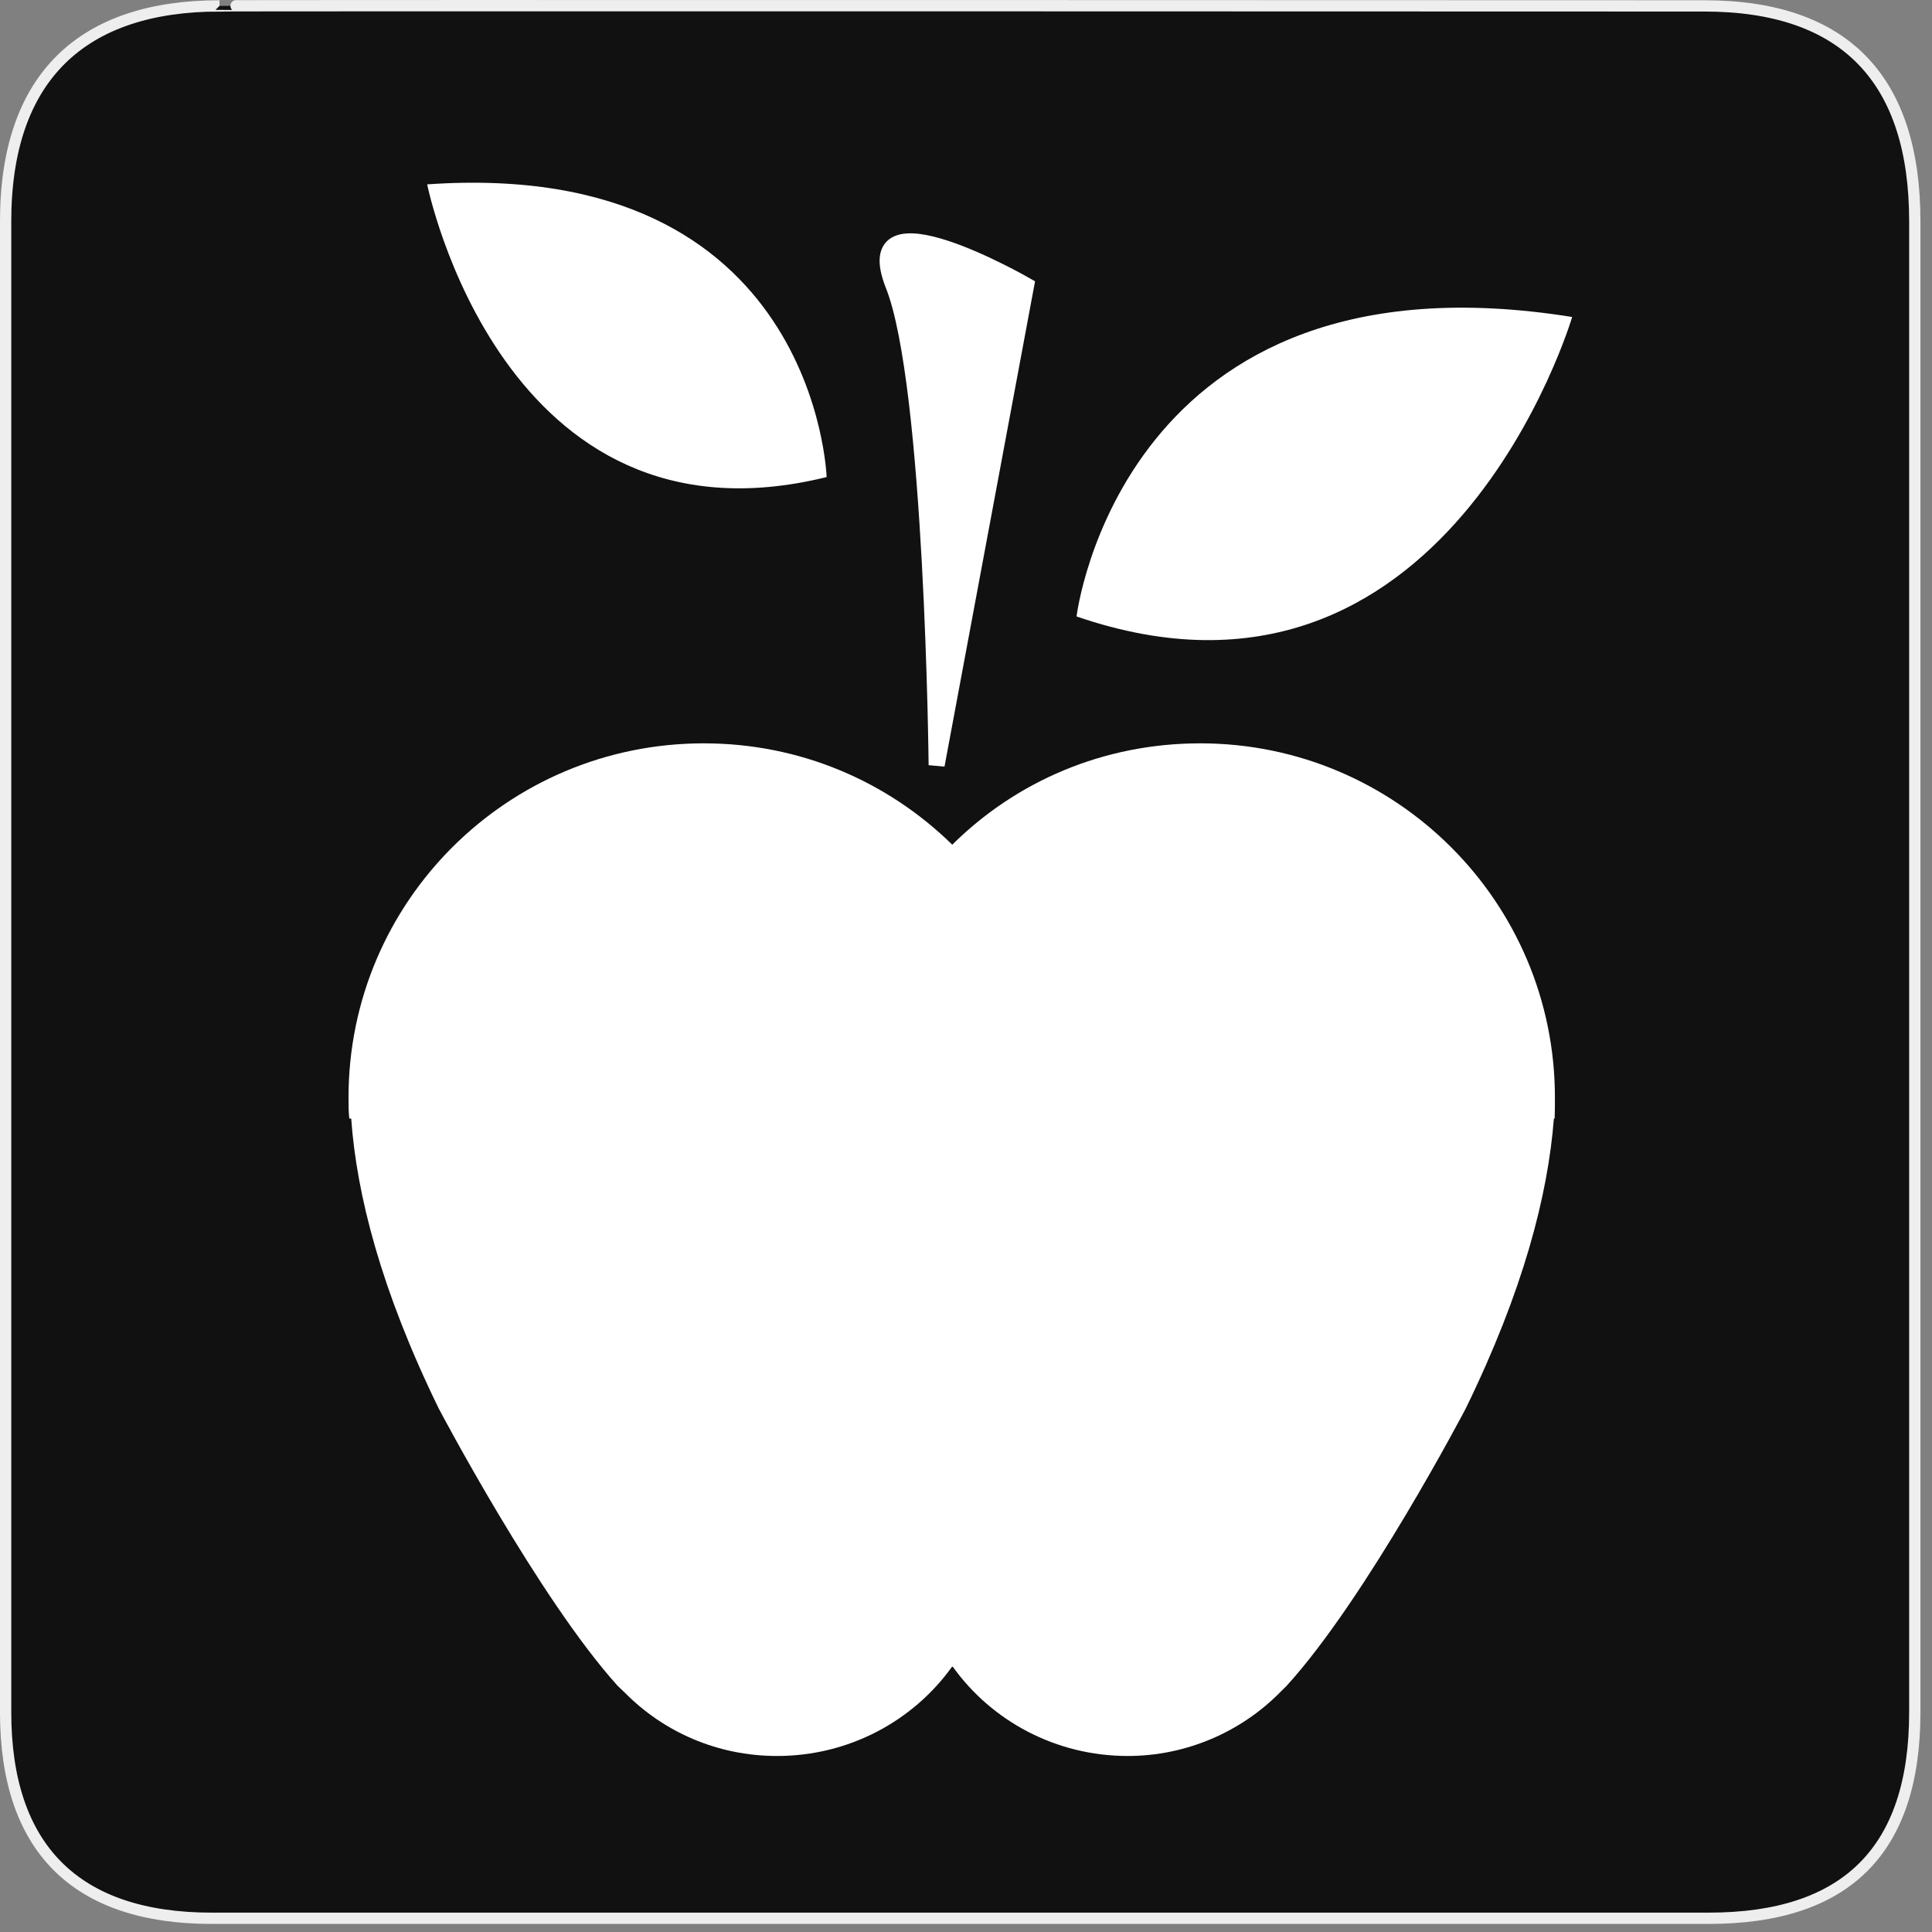 <?xml version="1.0" encoding="UTF-8"?>
<svg xmlns="http://www.w3.org/2000/svg" xmlns:xlink="http://www.w3.org/1999/xlink" width="28" height="28" viewBox="0 0 28 28">
<rect x="0" y="0" width="28" height="28" fill="#808080" stroke="none"/>
<path fill-rule="nonzero" fill="rgb(6.667%, 6.667%, 6.667%)" fill-opacity="1" stroke-width="3.408" stroke-linecap="butt" stroke-linejoin="miter" stroke="rgb(93.333%, 93.333%, 93.333%)" stroke-opacity="1" stroke-miterlimit="4" d="M 66.27 1.78 C 24.922 1.78 1.699 23.142 1.699 66.836 L 1.699 516.967 C 1.699 557.748 22.575 579.191 63.923 579.191 L 515.915 579.191 C 557.263 579.191 578.139 558.881 578.139 516.967 L 578.139 66.836 C 578.139 24.194 557.263 1.78 514.621 1.78 C 514.621 1.78 66.108 1.618 66.27 1.78 Z M 66.27 1.78 " transform="matrix(0.048, 0, 0, 0.048, 0, 0)"/>
<path fill-rule="nonzero" fill="rgb(100%, 100%, 100%)" fill-opacity="1" d="M 22.785 4.594 C 22.785 4.594 20.961 10.777 15.602 8.934 C 15.602 8.938 16.246 3.547 22.785 4.594 Z M 22.785 4.594 "/>
<path fill-rule="nonzero" fill="rgb(100%, 100%, 100%)" fill-opacity="1" d="M 13.801 12.242 C 14.727 11.324 15.992 10.773 17.395 10.773 C 20.23 10.773 22.535 13.07 22.535 15.906 C 22.535 16.012 22.535 16.102 22.531 16.211 L 22.52 16.211 C 22.434 17.32 22.078 18.703 21.242 20.414 C 21.242 20.414 19.801 23.168 18.645 24.434 L 18.543 24.535 C 17.984 25.098 17.195 25.449 16.344 25.449 C 15.301 25.449 14.371 24.941 13.809 24.156 L 13.797 24.156 C 13.234 24.941 12.305 25.449 11.262 25.449 C 10.398 25.449 9.621 25.102 9.059 24.535 L 8.953 24.434 C 7.809 23.168 6.359 20.414 6.359 20.414 C 5.523 18.703 5.168 17.312 5.09 16.211 L 5.062 16.211 C 5.051 16.105 5.051 16.016 5.051 15.906 C 5.051 13.07 7.355 10.773 10.199 10.773 C 11.598 10.773 12.863 11.324 13.801 12.242 "/>
<path fill-rule="nonzero" fill="rgb(100%, 100%, 100%)" fill-opacity="1" d="M 6.191 2.672 C 6.191 2.672 7.277 8.074 11.98 6.914 C 11.98 6.918 11.836 2.277 6.191 2.672 Z M 6.191 2.672 "/>
<path fill-rule="nonzero" fill="rgb(100%, 100%, 100%)" fill-opacity="1" stroke-width="4.836" stroke-linecap="butt" stroke-linejoin="miter" stroke="rgb(100%, 100%, 100%)" stroke-opacity="1" stroke-miterlimit="4" d="M 282.799 231.013 C 282.799 231.013 281.666 116.113 269.771 86.175 C 257.877 56.236 309.824 86.175 309.824 86.175 Z M 282.799 231.013 " transform="matrix(0.048, 0, 0, 0.048, 0, 0)"/>
</svg>
